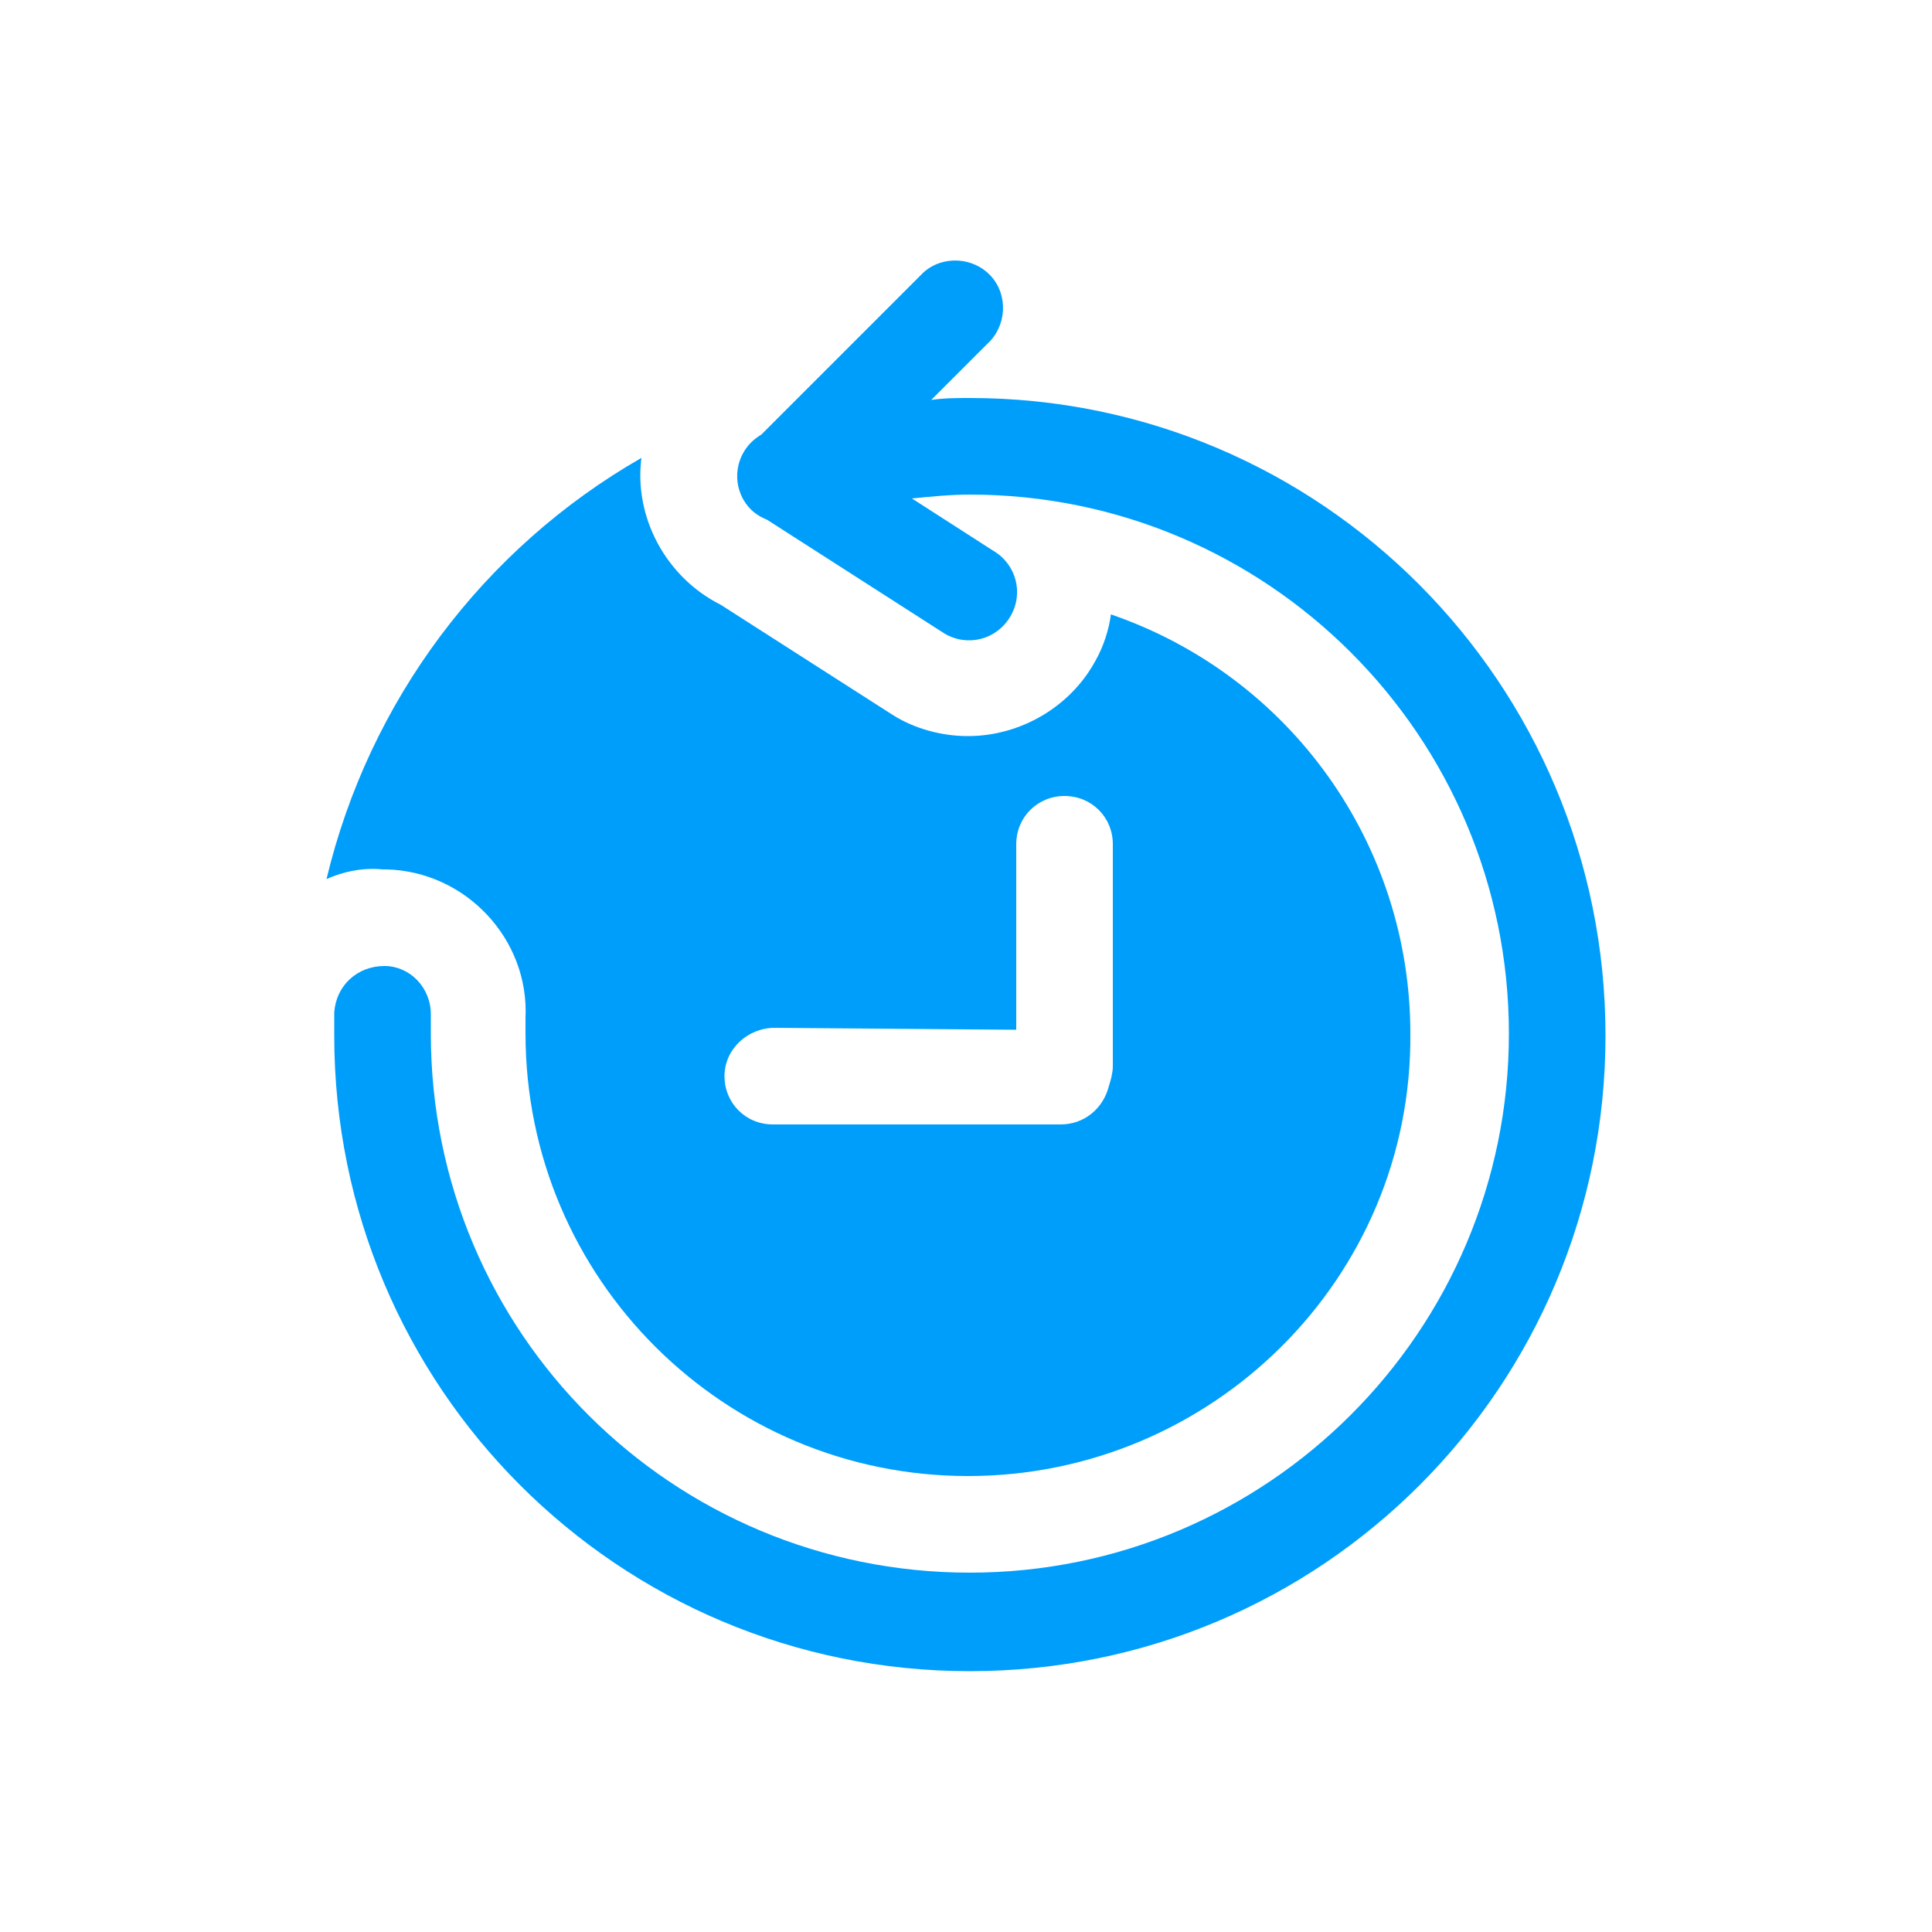 <?xml version="1.0" encoding="utf-8"?>
<!-- Generator: Adobe Illustrator 25.4.1, SVG Export Plug-In . SVG Version: 6.00 Build 0)  -->
<svg version="1.1" id="Layer_1" xmlns="http://www.w3.org/2000/svg" xmlns:xlink="http://www.w3.org/1999/xlink" x="0px" y="0px"
	 viewBox="0 0 100 100" style="enable-background:new 0 0 100 100;" xml:space="preserve">
<style type="text/css">
	.st0{fill:#009EFB;}
</style>
<g id="Recovery_Bank_Holiday">
	<g>
		<path class="st0" d="M20,45c4.1,0.1,7.4,3.6,7.2,7.7c0,0,0,0,0,0c0,0.3,0,0.5,0,0.8c0,12.7,10.3,22.9,22.9,22.9S73.1,66.2,73,53.5
			c0-9.8-6.2-18.5-15.5-21.7c-0.1,0.8-0.4,1.7-0.8,2.4c-1.3,2.4-3.9,3.9-6.6,3.9c-1.4,0-2.8-0.4-3.9-1.1l-8.9-5.7
			c-2.8-1.4-4.5-4.5-4.1-7.6C25,28.4,19.1,36.3,16.9,45.5c0.9-0.4,1.9-0.6,2.9-0.5H20z M40.1,53.2l12.5,0.1v-9.6
			c0-1.4,1.1-2.5,2.5-2.5s2.5,1.1,2.5,2.5v11.5c0,0.3-0.1,0.7-0.2,1c-0.3,1.2-1.3,2-2.5,2l-14.9,0c-1.4,0-2.5-1.1-2.5-2.5
			S38.7,53.2,40.1,53.2z"/>
		<path class="st0" d="M50.2,20.6c-0.7,0-1.3,0-2,0.1c1-1,1.9-1.9,2.9-2.9c1-0.9,1.1-2.5,0.2-3.5c-0.9-1-2.5-1.1-3.5-0.2
			c-0.1,0.1-0.1,0.1-0.2,0.2l-8.2,8.2c-1.2,0.7-1.6,2.2-0.9,3.4c0.3,0.5,0.7,0.8,1.2,1l9.2,5.9c1.2,0.7,2.7,0.3,3.4-0.9
			c0.7-1.2,0.3-2.7-0.9-3.4l-4.2-2.7c1-0.1,2-0.2,3-0.2c15.4,0,27.9,12.5,27.9,27.9c0,15.4-12.5,27.9-27.9,27.9S22.3,69,22.3,53.5
			c0,0,0,0,0,0c0-0.3,0-0.7,0-1c0-1.4-1.1-2.5-2.4-2.5c-1.4,0-2.5,1-2.6,2.4c0,0.4,0,0.8,0,1.2c0,18.2,14.7,32.9,32.9,32.9
			s32.9-14.7,32.9-32.9S68.4,20.6,50.2,20.6C50.2,20.6,50.2,20.7,50.2,20.6L50.2,20.6z"/>
	</g>
</g>
</svg>
